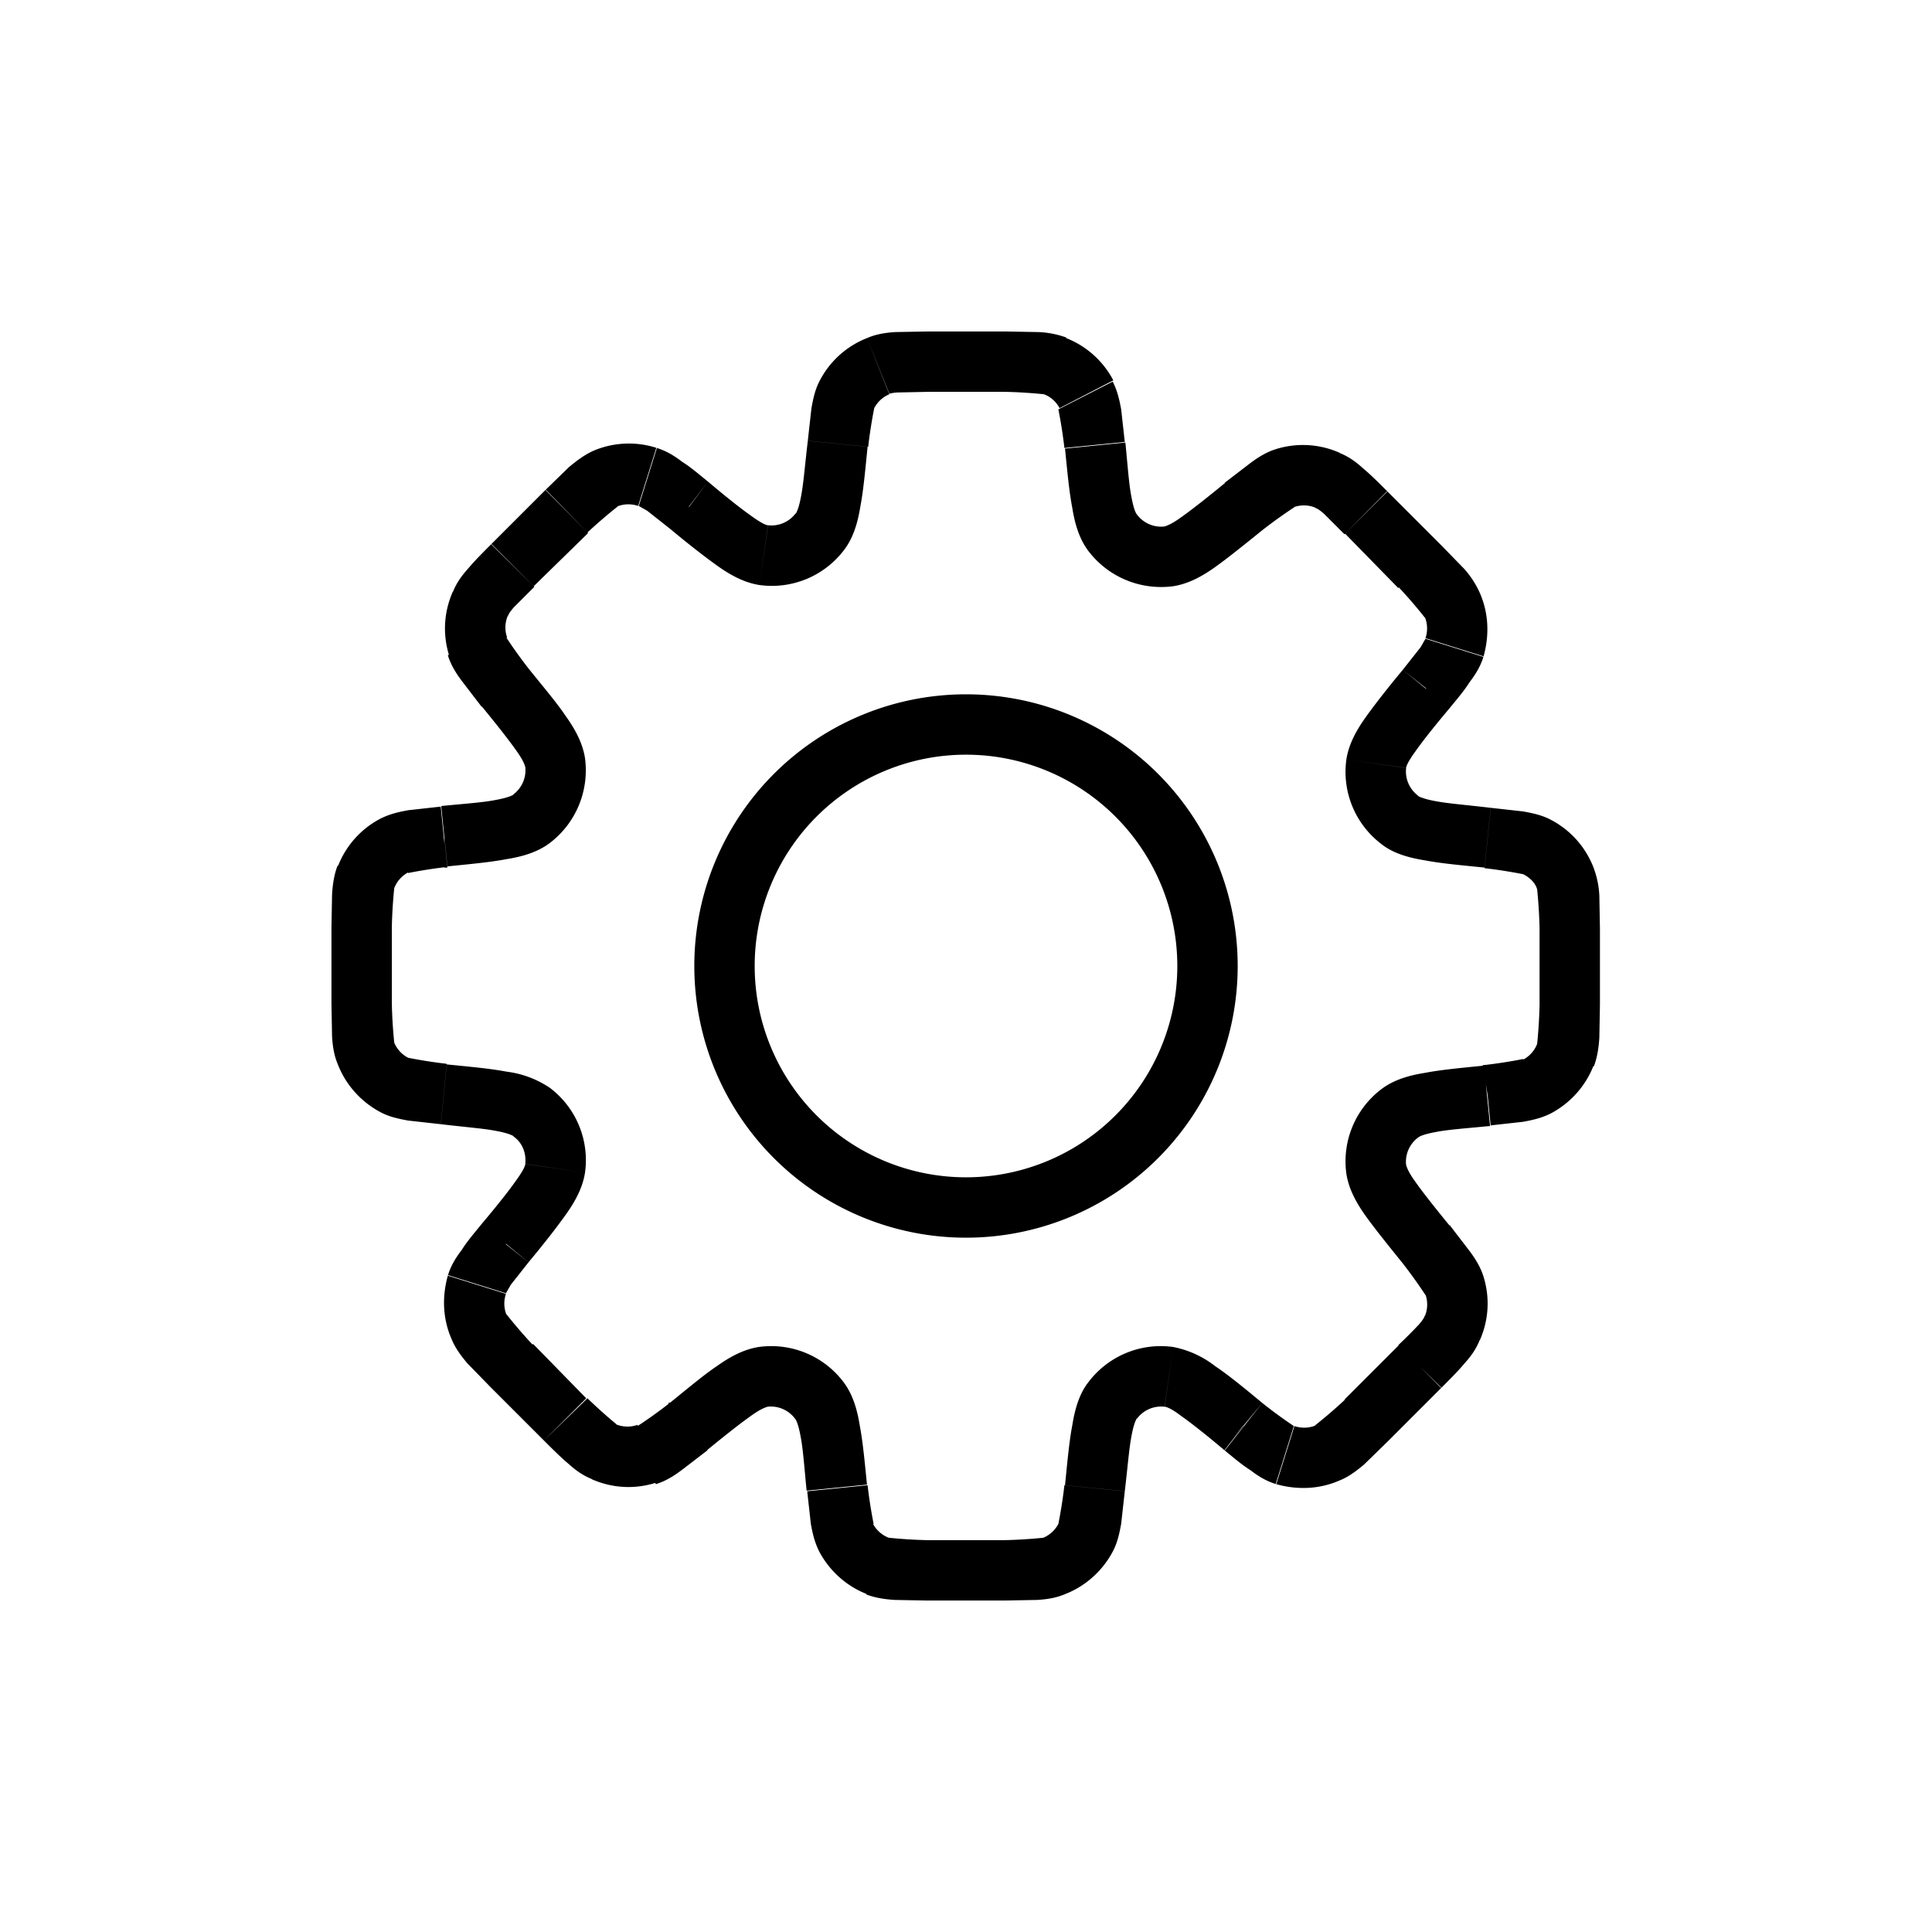 <svg xmlns="http://www.w3.org/2000/svg" width="32" height="32" fill="none">
  <path fill="currentColor" d="m18.14 7.36.5-.05-.5.05Zm-.16-.82-.44.23.44-.23Zm.45 2.28.4-.3-.4.3Zm.93.38-.07-.5.07.5Zm1.24-.82.31.39-.31-.39Zm.69-.47.15.48-.15-.48Zm.7.03.2-.45-.2.45Zm.63.54-.35.36.35-.36Zm.9.9.35-.36-.35.36Zm.54.63.45-.2-.45.2Zm.03.7.48.16-.48-.16Zm-.47.7-.39-.32.39.31Zm-.82 1.23-.5-.07.5.07Zm.38.93-.3.4.3-.4Zm1.46.3.05-.5-.05.5Zm.82.15.23-.45-.23.45Zm.47.52.46-.19-.46.19Zm0 2.92-.46-.18.46.18Zm-.47.52.23.45-.23-.45Zm-.82.16-.05-.5h-.03l.08.5Zm0 0 .05.5h.01l.02-.01-.08-.5Zm-1.46.3-.3-.4.3.4Zm-.38.92-.5.07.5-.07Zm.82 1.24-.39.31.39-.31Zm.47.68-.48.16.48-.16Zm-.03.7-.46-.2.46.2Zm-.54.64.35.36-.35-.36Zm-.9.9-.35-.36.35.36Zm-.63.54.2.45-.2-.45Zm-.7.03-.16.48.16-.48Zm-.7-.47.32-.39-.31.39Zm0 0-.3.39.3-.4Zm-1.23-.82.07-.5-.07.5Zm-.93.38.4.3-.4-.3Zm-.3 1.46-.5-.05.5.05Zm-.15.82-.44-.23.44.23Zm-.52.47-.18-.46.18.46Zm-2.92 0 .18-.46-.18.46Zm-.52-.47.44-.23-.44.23Zm-.16-.82-.5.05.5-.05Zm-.3-1.46-.39.3.4-.3Zm-.92-.38-.07-.5.07.5Zm-1.24.82-.31-.39h-.01l-.01.02.33.37Zm0 0 .32.39V24h.01l-.33-.38Zm-.69.47.16.48-.16-.48Zm-.7-.03-.2.45.2-.45Zm-.63-.54.35-.36-.35.36Zm-.9-.9-.35.36.35-.36ZM7.94 22l.46-.2-.46.2Zm-.03-.7.48.15-.48-.15Zm.47-.7.39.32-.39-.31Zm.82-1.23.5.07-.5-.07Zm-.38-.93.3-.4-.3.4Zm-1.46-.3-.05.5.05-.5Zm-.82-.15.23-.44-.23.44Zm-.47-.52-.46.19.46-.19Zm0-2.92-.46-.19.46.19Zm.47-.52-.23-.45.23.45Zm.82-.16v-.5h-.05l.05.5Zm0 0v.5h.05l-.05-.5Zm1.46-.3-.3-.39.3.4Zm.38-.92.5-.07-.5.07Zm-.82-1.24.39-.31-.39.31Zm-.47-.69.48-.15-.48.15Zm.03-.7-.45-.2.45.2Zm.54-.63.36.35-.36-.35Zm.9-.9-.36-.35.36.35Zm.63-.54-.2-.46.2.46Zm.7-.03.16-.48-.16.48Zm.7.47.3-.39-.3.4Zm1.23.82.07-.5-.07.5Zm.93-.38-.4-.3.4.3Zm.3-1.46.5.05-.5-.05Zm.15-.82-.45-.23.45.23Zm.52-.47.18.46-.18-.46Zm2.92 0 .19-.46-.19.46Zm1.17 1.24-.06-.54c-.03-.16-.06-.3-.14-.46l-.9.46a7.97 7.97 0 0 1 .1.64l1-.1Zm.2 1.2c-.01-.01-.05-.07-.09-.29-.04-.2-.06-.49-.1-.9l-1 .1c.04.4.07.72.12.98.04.25.11.51.27.72l.8-.6Zm.46.2a.5.5 0 0 1-.46-.2l-.8.61c.33.43.86.65 1.4.58l-.14-1Zm1-.72c-.33.27-.56.45-.73.57-.18.13-.25.14-.27.15l.14.99c.26-.04.49-.17.7-.32.21-.15.47-.36.78-.61l-.63-.78Zm.84-.56c-.16.05-.3.14-.42.23l-.43.33.63.78a8.03 8.03 0 0 1 .53-.38l-.3-.96Zm1.06.06a1.5 1.5 0 0 0-1.06-.06l.3.96a.5.5 0 0 1 .36.01l.4-.91Zm.79.64c-.15-.15-.28-.28-.4-.38-.11-.1-.24-.2-.4-.26l-.4.91c.03.01.07.03.15.1l.34.34.7-.71Zm.9.9-.9-.9-.7.7.88.9.71-.7Zm.63.78a1.53 1.53 0 0 0-.26-.4l-.38-.39-.7.7a8.09 8.09 0 0 1 .43.5l.91-.4Zm.06 1.06c.1-.35.09-.72-.06-1.06l-.91.4a.5.5 0 0 1 .01.35l.96.3Zm-.56.85c.13-.16.25-.3.33-.43.1-.13.18-.26.23-.42l-.96-.3-.08.14-.3.38.78.63Zm-.72.99c0-.02.02-.09.15-.27.12-.17.3-.4.57-.72l-.78-.63c-.25.3-.46.57-.61.78-.15.21-.28.44-.32.7l1 .14Zm.2.46a.5.5 0 0 1-.2-.46l-.99-.14a1.5 1.5 0 0 0 .58 1.4l.6-.8Zm1.2.2c-.42-.05-.7-.07-.91-.11-.22-.04-.28-.08-.3-.09l-.6.8c.2.16.47.23.72.27.26.05.59.08.99.12l.1-1Zm1 .2c-.15-.08-.3-.11-.46-.14l-.54-.06-.1 1a7.98 7.98 0 0 1 .64.1l.46-.9Zm.7.78a1.5 1.5 0 0 0-.7-.78l-.46.9c.1.05.2.14.23.25l.93-.37Zm.11 1.02-.01-.55a1.52 1.52 0 0 0-.1-.47l-.93.37a8.14 8.14 0 0 1 .04.65h1Zm0 1.26v-1.26h-1v1.26h1Zm-.1 1.02c.06-.16.08-.32.09-.47l.01-.55h-1a8.14 8.14 0 0 1-.04.65l.93.37Zm-.71.78c.32-.17.57-.45.7-.78l-.93-.37a.5.5 0 0 1-.23.26l.46.89Zm-1 .2.54-.06c.16-.03.3-.06.46-.14l-.46-.9a7.97 7.97 0 0 1-.64.1l.1 1Zm.03 0-.16-.99.16.99Zm-1.23.2c.01-.01.07-.05.29-.09.2-.04.49-.06.9-.1l-.1-1c-.4.04-.72.07-.98.12-.25.04-.51.11-.72.27l.6.8Zm-.2.46a.5.5 0 0 1 .2-.46l-.61-.8a1.5 1.5 0 0 0-.58 1.4l1-.14Zm.72 1c-.27-.33-.45-.56-.57-.73-.13-.18-.14-.25-.15-.27l-.99.14c.04.26.17.49.32.7.15.21.36.47.61.78l.78-.63Zm.56.84c-.05-.16-.14-.3-.23-.42l-.33-.43-.78.63a8.1 8.1 0 0 1 .38.53l.96-.3Zm-.06 1.06c.15-.34.17-.71.06-1.06l-.96.3a.5.5 0 0 1-.01.36l.91.4Zm-.64.79c.15-.15.28-.28.38-.4.1-.11.2-.24.26-.4l-.91-.4c-.01.03-.03.07-.1.15a8 8 0 0 1-.34.34l.71.7Zm-.9.9.9-.9-.7-.71-.9.9.7.7Zm-.78.63c.15-.06.28-.16.4-.26l.39-.38-.7-.7a8.08 8.08 0 0 1-.5.43l.4.91Zm-1.06.06c.35.1.72.09 1.06-.06l-.4-.91a.5.5 0 0 1-.35.01l-.3.96Zm-.85-.56c.16.13.3.25.43.33.13.1.26.18.42.23l.3-.96a8.03 8.03 0 0 1-.52-.38l-.63.78Zm0 0 .63-.78-.62.78Zm-.99-.72c.02 0 .1.02.27.15.17.12.4.3.72.57l.63-.78c-.3-.25-.57-.47-.78-.61a1.64 1.64 0 0 0-.7-.32l-.14 1Zm-.46.2a.5.5 0 0 1 .46-.2l.14-.99a1.5 1.5 0 0 0-1.4.58l.8.6Zm-.2 1.2c.05-.42.07-.7.11-.91.04-.22.08-.28.09-.3l-.8-.6c-.16.2-.23.47-.27.72-.05.26-.08.59-.12.99l1 .1Zm-.2 1c.08-.15.11-.3.14-.46l.06-.54-1-.1a7.99 7.99 0 0 1-.1.64l.9.46Zm-.78.7c.33-.13.61-.38.78-.7l-.9-.46a.5.5 0 0 1-.25.23l.37.93Zm-1.02.11.55-.01c.15-.01.31-.03.47-.1l-.37-.93a8.14 8.14 0 0 1-.65.04v1Zm-1.26 0h1.26v-1h-1.26v1Zm-1.02-.1c.16.06.32.08.47.09l.55.01v-1a8.14 8.14 0 0 1-.65-.04l-.37.93Zm-.78-.71c.17.32.45.57.78.7l.37-.93a.5.5 0 0 1-.26-.23l-.89.46Zm-.2-1 .06.54c.03.16.06.3.14.46l.9-.46a7.98 7.98 0 0 1-.1-.64l-1 .1Zm-.2-1.2c.01.01.05.07.09.29.04.2.06.49.1.9l1-.1c-.04-.4-.07-.72-.12-.98-.04-.25-.11-.51-.27-.72l-.8.6Zm-.46-.2a.5.5 0 0 1 .46.2l.8-.61a1.5 1.5 0 0 0-1.4-.58l.14 1Zm-1 .72c.33-.27.56-.45.73-.57.18-.13.25-.14.27-.15l-.14-.99c-.26.04-.49.17-.7.32-.21.14-.47.36-.78.61l.63.78Zm.02-.02-.66-.74.66.74Zm-.86.58c.16-.05.3-.14.42-.23l.43-.33-.63-.78a8.1 8.1 0 0 1-.53.38l.3.96ZM9.8 24.5c.34.15.71.17 1.06.06l-.3-.96a.5.5 0 0 1-.36-.01l-.4.91Zm-.79-.64c.15.15.28.28.4.38.11.1.24.2.4.26l.4-.91a8.07 8.07 0 0 1-.48-.43l-.72.7Zm-.9-.9.9.9.7-.7-.88-.9-.71.7Zm-.63-.78c.06.15.16.28.26.4l.38.39.7-.7a8.07 8.07 0 0 1-.43-.5l-.91.4Zm-.06-1.06c-.1.35-.09.72.06 1.06l.91-.4a.5.5 0 0 1-.01-.35l-.96-.3Zm.56-.85c-.13.16-.25.3-.33.43-.1.13-.18.26-.23.42l.96.3.08-.14.3-.38-.78-.63Zm.72-.99c0 .02-.02.09-.15.27-.12.17-.3.4-.57.72l.78.63c.25-.3.46-.57.61-.78.15-.21.28-.44.32-.7l-1-.14Zm-.2-.46c.15.1.22.28.2.46l.99.14a1.5 1.5 0 0 0-.58-1.4l-.6.8Zm-1.2-.2c.42.05.7.07.91.11.22.04.28.08.3.09l.6-.8a1.64 1.64 0 0 0-.72-.27c-.26-.05-.59-.08-.99-.12l-.1 1Zm-1-.2c.15.08.3.11.46.14l.54.06.1-1a7.97 7.97 0 0 1-.64-.1l-.46.9Zm-.7-.78c.13.33.38.61.7.78l.46-.9a.5.5 0 0 1-.23-.25l-.93.37Zm-.11-1.02.01.55c.01.15.03.31.1.47l.93-.37a8.06 8.06 0 0 1-.04-.65h-1Zm0-1.26v1.26h1v-1.26h-1Zm.1-1.02c-.06.16-.08.32-.09.47l-.01.55h1a8.05 8.05 0 0 1 .04-.65l-.93-.37Zm.71-.78a1.5 1.5 0 0 0-.7.78l.93.37a.5.5 0 0 1 .23-.26l-.46-.89Zm1-.2-.54.06c-.16.03-.3.06-.46.14l.46.9a7.98 7.98 0 0 1 .64-.1l-.1-1Zm.05 0v1-1Zm0 0v1-1Zm1.16-.2c-.02.01-.08.05-.3.09-.2.04-.49.06-.9.1l.1 1c.4-.04.72-.07.98-.12.25-.04.51-.11.72-.27l-.6-.8Zm.19-.46a.5.5 0 0 1-.2.46l.61.8c.43-.33.65-.86.58-1.4l-1 .14Zm-.72-1c.27.33.45.56.57.73.13.18.14.25.15.27l.99-.14c-.04-.26-.17-.49-.32-.7-.14-.21-.36-.47-.61-.78l-.78.63Zm-.56-.84c.05.16.14.3.23.42l.33.43.78-.63a8.07 8.07 0 0 1-.38-.53l-.96.3ZM7.5 9.8c-.15.34-.17.71-.06 1.06l.96-.3a.5.5 0 0 1 .01-.36l-.91-.4Zm.64-.79c-.15.15-.28.28-.38.4-.1.11-.2.24-.26.4l.91.4c.01-.03.03-.07.1-.15l.34-.34-.71-.7Zm.9-.9-.9.9.7.7.9-.88-.7-.71Zm0 0 .7.72-.7-.71Zm.78-.64c-.15.07-.28.17-.4.27l-.39.38.7.7a8.08 8.08 0 0 1 .5-.43l-.4-.92Zm1.06-.05a1.5 1.5 0 0 0-1.06.05l.4.92a.5.5 0 0 1 .35-.01l.3-.96Zm.85.56c-.16-.13-.3-.25-.43-.33-.13-.1-.26-.18-.42-.23l-.3.96.14.08.38.3.63-.78Zm.99.72c-.02 0-.09-.02-.27-.15-.17-.12-.4-.3-.72-.57l-.63.78c.3.25.57.46.78.61.21.15.44.28.7.32l.14-1Zm.46-.2a.5.5 0 0 1-.46.2l-.14.99a1.5 1.5 0 0 0 1.4-.58l-.8-.6Zm.2-1.2c-.05.42-.07.7-.11.91-.04.22-.08.28-.09.3l.8.6c.16-.21.23-.47.27-.72.05-.26.08-.59.12-.99l-1-.1Zm.2-1c-.08.15-.11.3-.14.46l-.06.54 1 .1a7.97 7.97 0 0 1 .1-.64l-.9-.46Zm.78-.7a1.5 1.5 0 0 0-.78.7l.9.46a.5.5 0 0 1 .25-.23l-.37-.93Zm1.02-.11-.55.01c-.15.01-.31.03-.47.1l.37.92c.02 0 .06-.02.17-.02l.48-.01v-1Zm1.26 0h-1.26v1h1.26v-1Zm1.02.1a1.53 1.53 0 0 0-.47-.09l-.55-.01v1a8.06 8.06 0 0 1 .65.04l.37-.93Zm.78.71a1.5 1.5 0 0 0-.78-.7l-.37.93c.11.04.2.12.26.23l.89-.46ZM19.5 16a3.5 3.5 0 0 1-3.5 3.5v1a4.5 4.5 0 0 0 4.5-4.5h-1ZM16 12.5a3.5 3.5 0 0 1 3.5 3.5h1a4.5 4.5 0 0 0-4.5-4.5v1ZM12.5 16a3.5 3.5 0 0 1 3.5-3.5v-1a4.5 4.5 0 0 0-4.5 4.5h1Zm3.5 3.5a3.5 3.5 0 0 1-3.5-3.5h-1a4.5 4.5 0 0 0 4.5 4.5v-1Z" data-color="1"/>
</svg>
